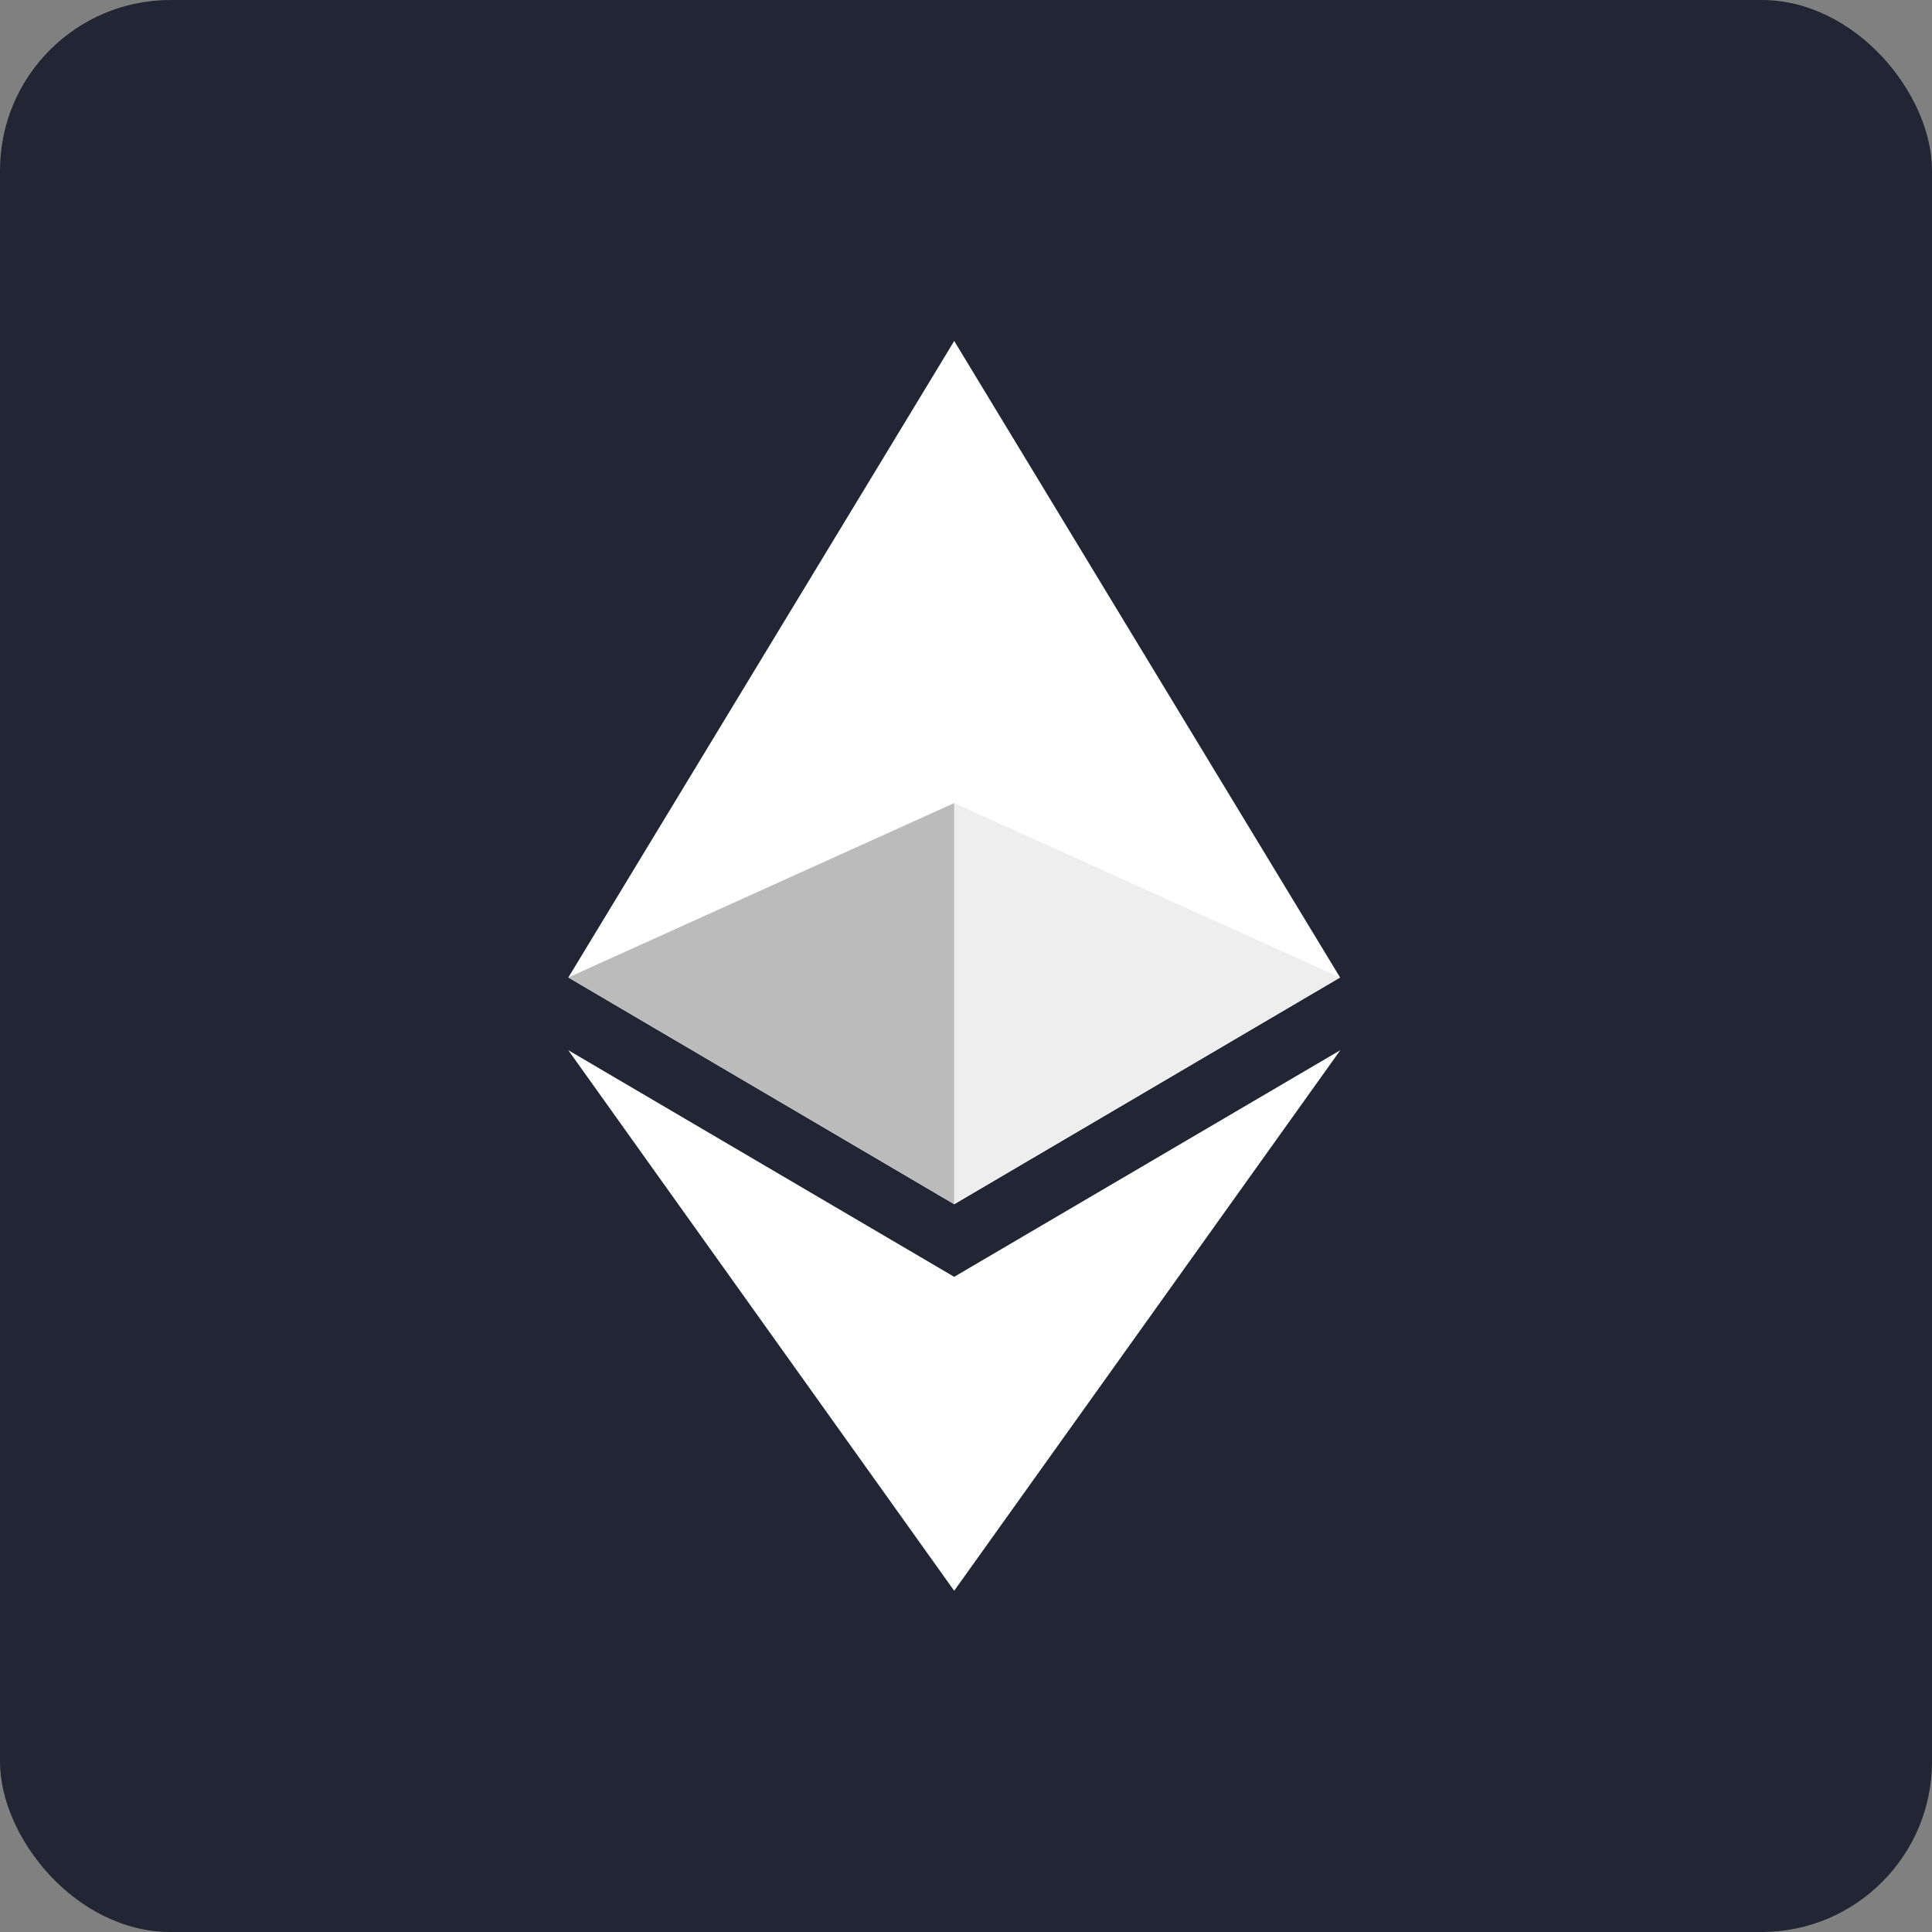 <svg width="34" height="34" viewBox="0 0 34 34" fill="none" xmlns="http://www.w3.org/2000/svg">
<rect x="0" y="0" width="34" height="34" fill="#808080" stroke="none"/>
<rect width="34" height="34" rx="3" fill="#222533"/>
<g clip-path="url(#clip0_0_887)">
<path d="M16.792 6L16.644 6.501V21.045L16.792 21.192L23.583 17.202L16.792 6Z" fill="white"/>
<path d="M16.793 6L10.002 17.202L16.793 21.192V14.133V6Z" fill="white"/>
<path d="M16.792 22.47L16.708 22.572V27.753L16.792 27.995L23.587 18.482L16.792 22.47Z" fill="white"/>
<path d="M16.792 27.995V22.47L10.001 18.482L16.792 27.995Z" fill="white"/>
<path d="M16.792 21.192L23.583 17.202L16.792 14.133V21.192Z" fill="#EEEEEE"/>
<path d="M10.001 17.202L16.792 21.192V14.133L10.001 17.202Z" fill="#BBBBBB"/>
</g>
<defs>
<clipPath id="clip0_0_887">
<rect width="13.588" height="22" fill="white" transform="translate(10 6)"/>
</clipPath>
</defs>
</svg>
